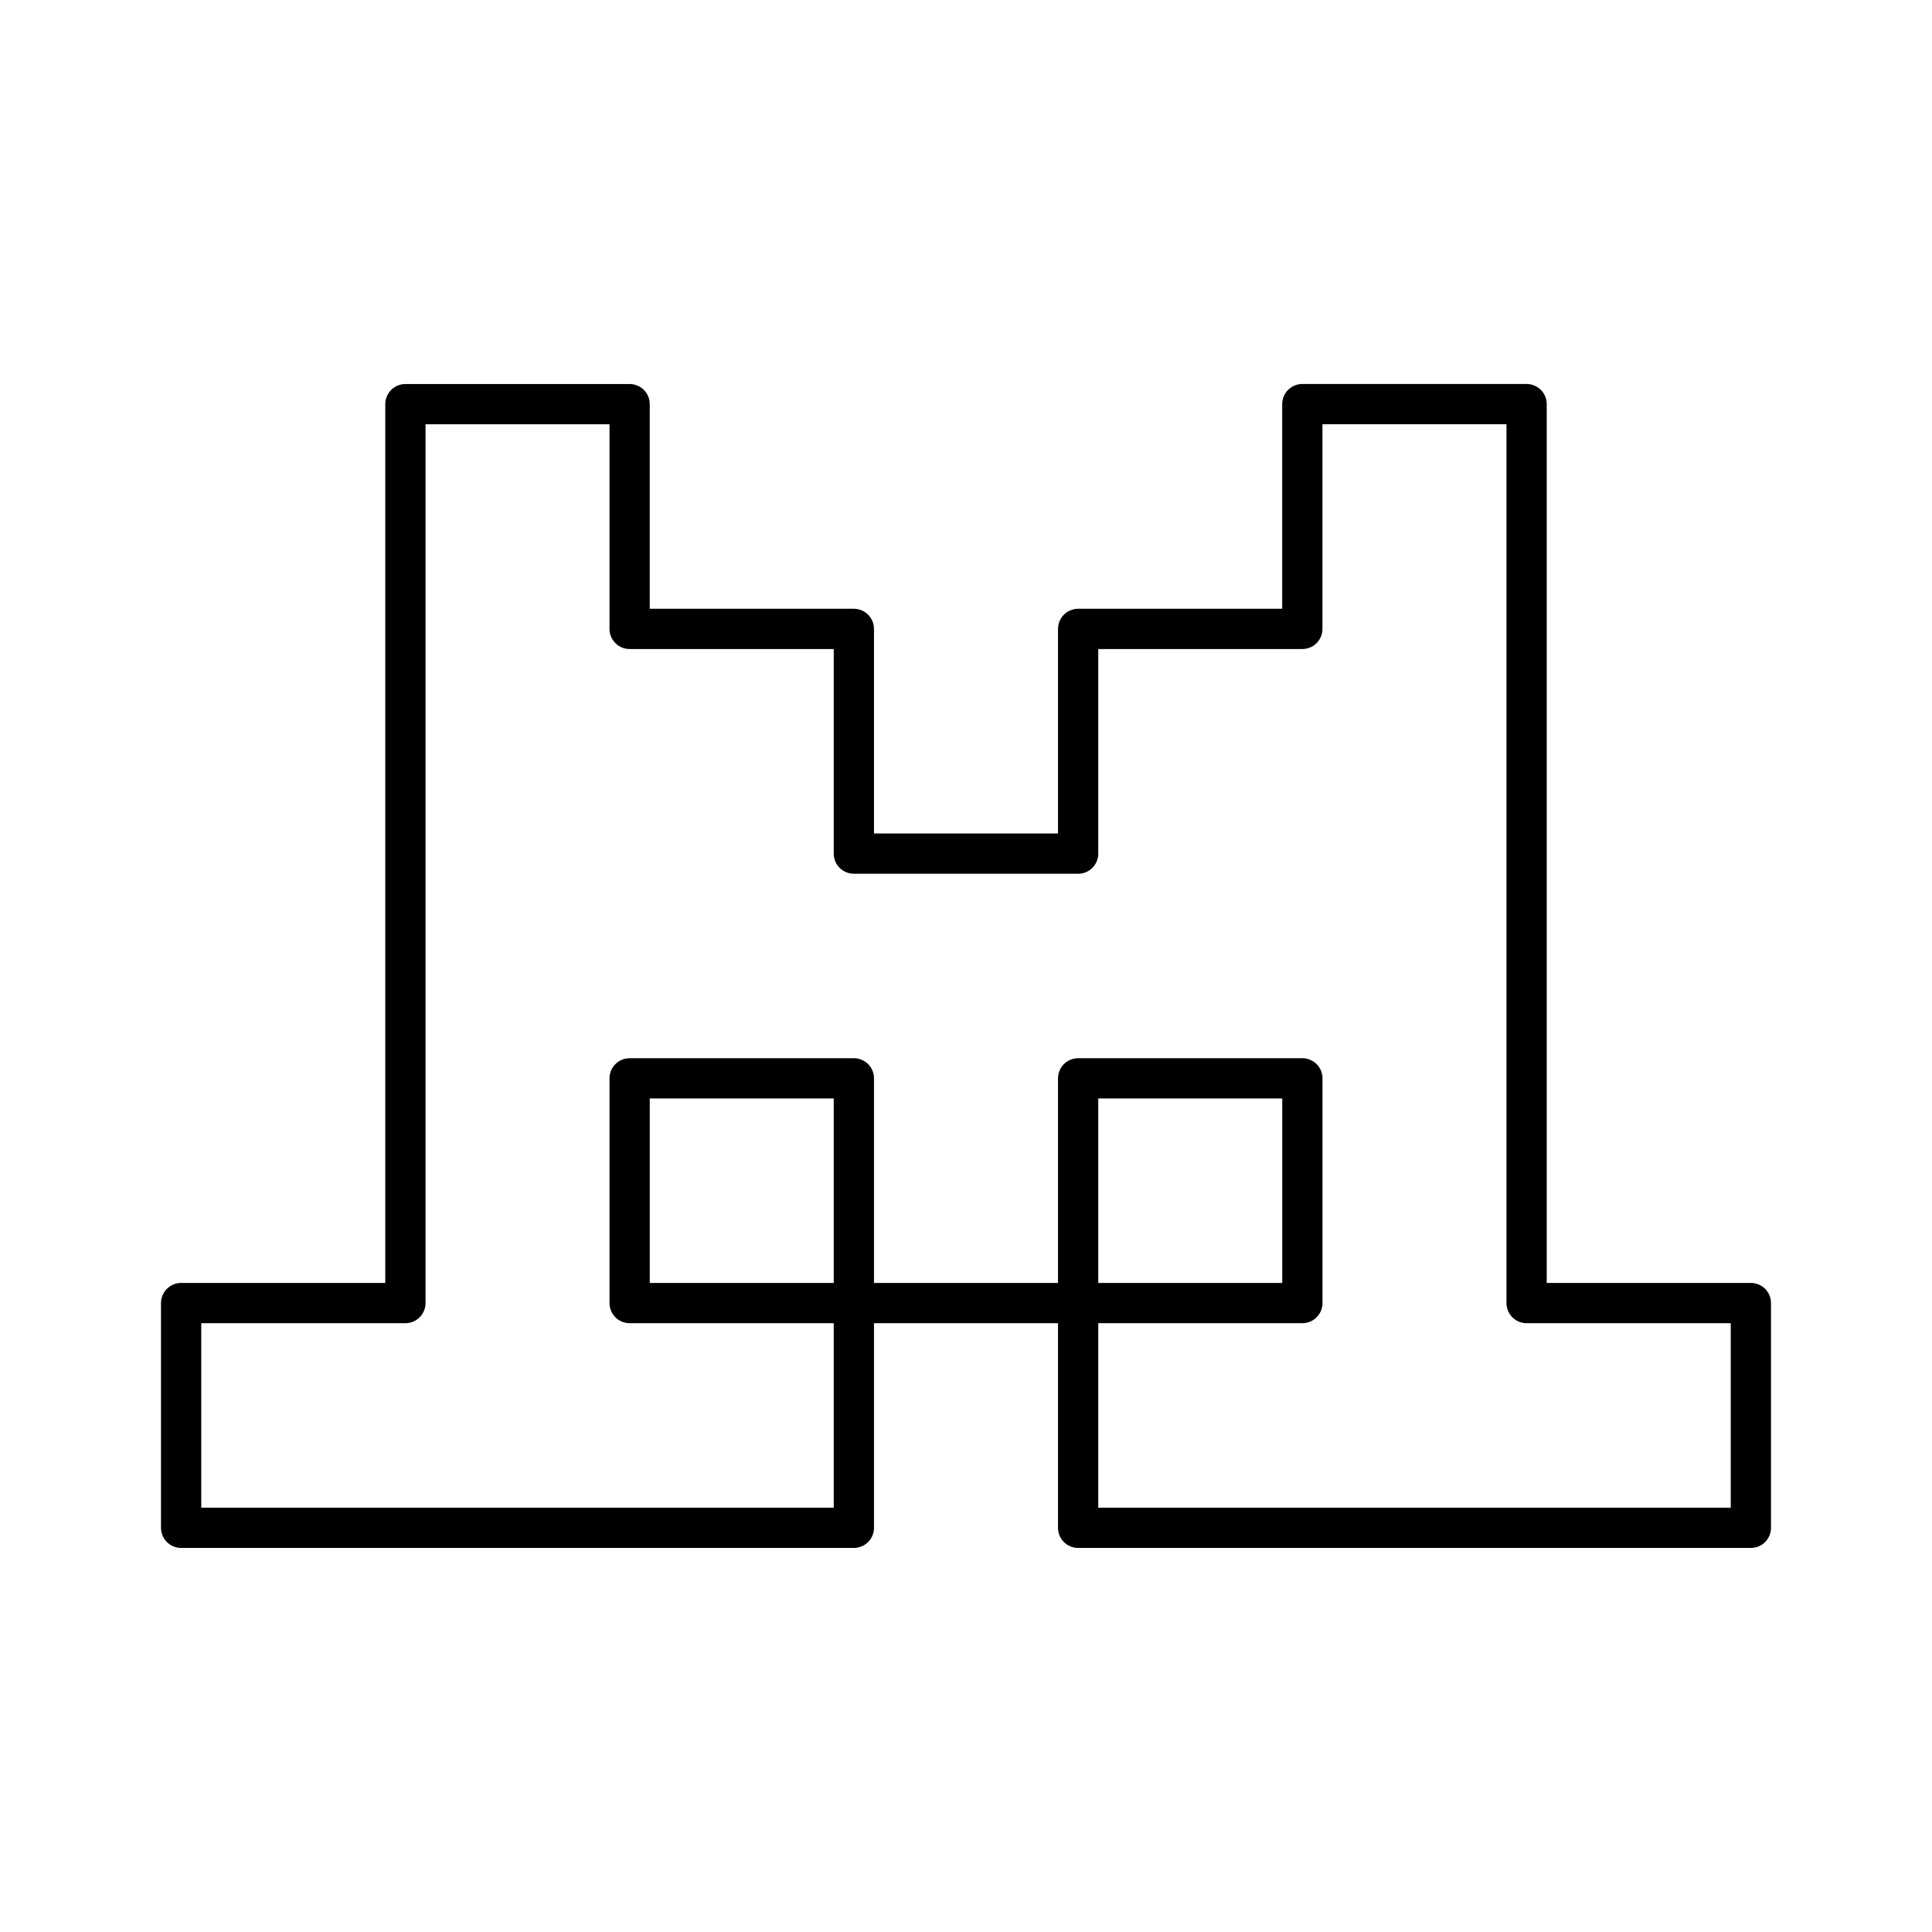 <svg xmlns="http://www.w3.org/2000/svg" xmlns:xlink="http://www.w3.org/1999/xlink" width="48" height="48" viewBox="0 0 48 48"><path fill="none" stroke="currentColor" stroke-linecap="round" stroke-linejoin="round" d="M26.786 21.208v-5.583h5.57V10.04h5.572v22.334H43.5v5.584H26.786v-5.584h5.571v-5.583h-5.571v5.583h-5.572v-5.583h-5.571v5.583h5.571v5.584H4.5v-5.584h5.572V10.041h5.571v5.584h5.571v5.583z"/></svg>